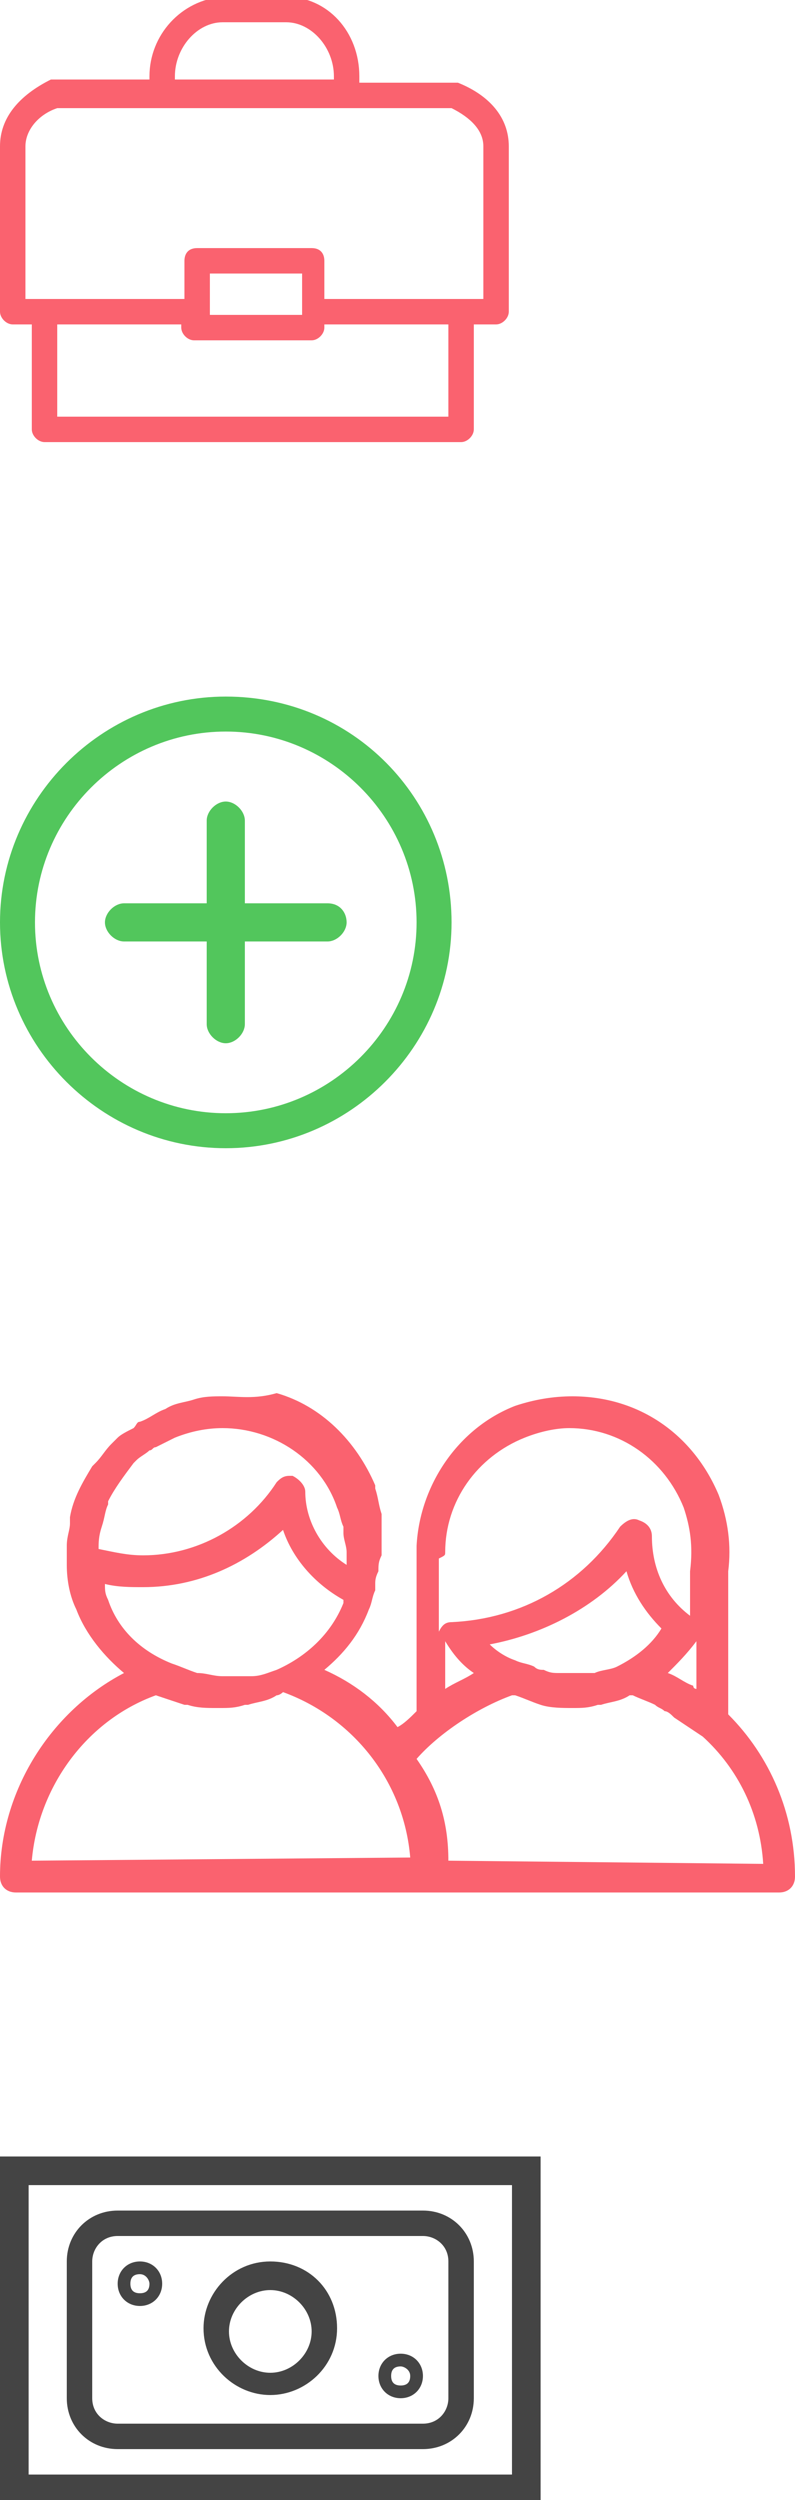 <?xml version="1.0" encoding="UTF-8"?>
<!-- Generator: Adobe Illustrator 19.1.0, SVG Export Plug-In . SVG Version: 6.00 Build 0)  -->
<svg version="1.1" id="Capa_1" xmlns="http://www.w3.org/2000/svg" xmlns:xlink="http://www.w3.org/1999/xlink" x="0px" y="0px" width="25px" height="78.6px" viewBox="-387 361.4 25 78.6" style="enable-background:new -387 361.4 25 78.6;" xml:space="preserve">
<style type="text/css">
	.st0{fill:#52C65C;}
	.st1{fill:#FA626F;}
	.st2{fill:#444444;}
</style>
<path class="st0" d="M-379.9,383.3c-3.9,0-7.1,3.2-7.1,7.1s3.2,7.1,7.1,7.1s7.1-3.2,7.1-7.1S-375.9,383.3-379.9,383.3z   M-379.9,396.4c-3.3,0-6-2.7-6-6s2.7-6,6-6c3.3,0,6,2.7,6,6S-376.6,396.4-379.9,396.4z"/>
<path class="st0" d="M-376.7,389.8h-2.6v-2.6c0-0.3-0.3-0.6-0.6-0.6c-0.3,0-0.6,0.3-0.6,0.6v2.6h-2.6c-0.3,0-0.6,0.3-0.6,0.6  s0.3,0.6,0.6,0.6h2.6v2.6c0,0.3,0.3,0.6,0.6,0.6c0.3,0,0.6-0.3,0.6-0.6V391h2.6c0.3,0,0.6-0.3,0.6-0.6S-376.3,389.8-376.7,389.8z"/>
<path class="st1" d="M-364.1,415.3v-4.5c0.1-0.8,0-1.6-0.3-2.4c-0.8-1.9-2.5-3.1-4.6-3.1c-0.6,0-1.2,0.1-1.8,0.3  c-1.8,0.7-3,2.5-3.1,4.4v5.2c-0.2,0.2-0.4,0.4-0.6,0.5c-0.6-0.8-1.4-1.4-2.3-1.8c0.6-0.5,1.1-1.1,1.4-1.9c0.1-0.2,0.1-0.4,0.2-0.6  v-0.2c0-0.1,0-0.2,0.1-0.4c0-0.2,0-0.3,0.1-0.5v-0.4v-0.6V409c-0.1-0.3-0.1-0.5-0.2-0.8v-0.1c-0.6-1.4-1.7-2.5-3.1-2.9  c-0.7,0.2-1.2,0.1-1.7,0.1c-0.3,0-0.6,0-0.9,0.1c-0.3,0.1-0.6,0.1-0.9,0.3c-0.3,0.1-0.5,0.3-0.8,0.4c-0.1,0-0.1,0.1-0.2,0.2  c-0.2,0.1-0.4,0.2-0.5,0.3l-0.2,0.2c-0.2,0.2-0.3,0.4-0.5,0.6l-0.1,0.1c-0.3,0.5-0.6,1-0.7,1.6v0.2c0,0.2-0.1,0.4-0.1,0.7v0.6  c0,0.5,0.1,1,0.3,1.4c0.3,0.8,0.9,1.5,1.5,2c-2.3,1.2-3.9,3.7-3.9,6.4c0,0.3,0.2,0.5,0.5,0.5h24c0.3,0,0.5-0.2,0.5-0.5  C-362,418.4-362.8,416.6-364.1,415.3z M-366,414c0.3-0.3,0.6-0.6,0.9-1v1.5c0,0-0.1,0-0.1-0.1C-365.5,414.3-365.7,414.1-366,414z   M-373,413c0.3,0.5,0.6,0.8,0.9,1c-0.3,0.2-0.6,0.3-0.9,0.5V413z M-367.6,413.8c-0.2,0.1-0.5,0.1-0.7,0.2h-1.1c-0.2,0-0.3,0-0.5-0.1  c-0.1,0-0.2,0-0.3-0.1c-0.2-0.1-0.4-0.1-0.6-0.2c-0.3-0.1-0.6-0.3-0.8-0.5c1.6-0.3,3.2-1.1,4.3-2.3c0.2,0.7,0.6,1.3,1.1,1.8  C-366.5,413.1-367,413.5-367.6,413.8z M-373,410.2c0-1.6,1-3,2.5-3.6c0.5-0.2,1-0.3,1.4-0.3c1.6,0,3,1,3.6,2.5  c0.2,0.6,0.3,1.2,0.2,2v1.4c-0.8-0.6-1.2-1.5-1.2-2.5c0-0.2-0.1-0.4-0.4-0.5c-0.2-0.1-0.4,0-0.6,0.2c-1.2,1.8-3.1,2.9-5.3,3  c-0.2,0-0.3,0.1-0.4,0.3v-2.3C-373,410.3-373,410.3-373,410.2z M-383.8,409.4c0.1-0.3,0.1-0.5,0.2-0.7v-0.1c0.2-0.4,0.5-0.8,0.8-1.2  l0.1-0.1c0.1-0.1,0.3-0.2,0.4-0.3c0.1,0,0.1-0.1,0.2-0.1l0.6-0.3c0.5-0.2,1-0.3,1.5-0.3c1.6,0,3.1,1,3.6,2.5  c0.1,0.2,0.1,0.4,0.2,0.6v0.2c0,0.2,0.1,0.4,0.1,0.6v0.4c-0.8-0.5-1.3-1.4-1.3-2.3c0-0.2-0.2-0.4-0.4-0.5h-0.1  c-0.2,0-0.3,0.1-0.4,0.2c-0.9,1.4-2.5,2.3-4.2,2.3c-0.5,0-0.9-0.1-1.4-0.2C-383.9,409.9-383.9,409.7-383.8,409.4z M-383.6,411.7  c-0.1-0.2-0.1-0.3-0.1-0.5c0.4,0.1,0.8,0.1,1.2,0.1c1.7,0,3.2-0.7,4.4-1.8c0.3,0.9,1,1.7,1.9,2.2v0.1c-0.4,1-1.2,1.7-2.1,2.1  c-0.3,0.1-0.5,0.2-0.8,0.2h-0.8h-0.1c-0.3,0-0.5-0.1-0.8-0.1c-0.3-0.1-0.5-0.2-0.8-0.3C-382.6,413.3-383.3,412.6-383.6,411.7z   M-386,419.9c0.2-2.3,1.7-4.4,3.9-5.2l0.9,0.3h0.1c0.3,0.1,0.6,0.1,0.9,0.1h0.1c0.3,0,0.5,0,0.8-0.1h0.1c0.3-0.1,0.6-0.1,0.9-0.3  c0.1,0,0.2-0.1,0.2-0.1c2.2,0.8,3.8,2.8,4,5.2L-386,419.9z M-372.9,419.9c0-1.2-0.3-2.2-1-3.2c0.7-0.8,1.9-1.6,3-2h0.1  c0.3,0.1,0.5,0.2,0.8,0.3c0.3,0.1,0.7,0.1,1,0.1s0.5,0,0.8-0.1h0.1c0.3-0.1,0.6-0.1,0.9-0.3h0.1c0.2,0.1,0.5,0.2,0.7,0.3  c0.1,0.1,0.2,0.1,0.3,0.2c0.1,0,0.2,0.1,0.3,0.2l0.9,0.6c1.1,1,1.8,2.4,1.9,4C-363,420-372.9,419.9-372.9,419.9z M-372.6,364h-3.1  v-0.2c0-1.4-1-2.5-2.3-2.5h-2c-1.3,0.1-2.3,1.2-2.3,2.5v0.1h-3.1c-1,0.5-1.6,1.2-1.6,2.1v5.2c0,0.2,0.2,0.4,0.4,0.4h0.6v3.3  c0,0.2,0.2,0.4,0.4,0.4h13.1c0.2,0,0.4-0.2,0.4-0.4v-3.3h0.7c0.2,0,0.4-0.2,0.4-0.4V366C-371,365.1-371.6,364.4-372.6,364z   M-380,362.1h2c0.8,0,1.5,0.8,1.5,1.7v0.1h-5v-0.1C-381.5,362.9-380.8,362.1-380,362.1z M-377.2,369.2h-3.6c-0.3,0-0.4,0.2-0.4,0.4  v1.2h-5V366c0-0.5,0.4-1,1-1.2h12.4c0.6,0.3,1,0.7,1,1.2v4.8h-5v-1.2C-376.8,369.4-376.9,369.2-377.2,369.2z M-380.4,371.3V370h2.9  v1.3C-377.5,371.3-380.4,371.3-380.4,371.3z M-385.2,371.6h3.9v0.1c0,0.2,0.2,0.4,0.4,0.4h3.7c0.2,0,0.4-0.2,0.4-0.4v-0.1h3.9v2.9  h-12.3C-385.2,374.5-385.2,371.6-385.2,371.6z"/>
<g>
	<path class="st2" d="M-370,440.1h-17v-10.9h17C-370,429.2-370,440.1-370,440.1z M-386.1,439.2h15.2v-9.1h-15.2V439.2z"/>
	<path class="st2" d="M-378.5,436.7c-1.1,0-2.1-0.9-2.1-2.1c0-1.1,0.9-2.1,2.1-2.1s2.1,0.9,2.1,2.1   C-376.4,435.8-377.4,436.7-378.5,436.7z M-378.5,433.4c-0.7,0-1.3,0.6-1.3,1.3c0,0.7,0.6,1.3,1.3,1.3s1.3-0.6,1.3-1.3   C-377.2,434-377.8,433.4-378.5,433.4z M-374.4,436.8c-0.4,0-0.7-0.3-0.7-0.7s0.3-0.7,0.7-0.7s0.7,0.3,0.7,0.7   S-374,436.8-374.4,436.8z M-374.4,435.8c-0.2,0-0.3,0.1-0.3,0.3c0,0.2,0.1,0.3,0.3,0.3c0.2,0,0.3-0.1,0.3-0.3   C-374.1,435.9-374.3,435.8-374.4,435.8z M-382.6,433.9c-0.4,0-0.7-0.3-0.7-0.7c0-0.4,0.3-0.7,0.7-0.7s0.7,0.3,0.7,0.7   C-381.9,433.6-382.2,433.9-382.6,433.9z M-382.6,432.9c-0.2,0-0.3,0.1-0.3,0.3c0,0.2,0.1,0.3,0.3,0.3c0.2,0,0.3-0.1,0.3-0.3   C-382.3,433.1-382.4,432.9-382.6,432.9z"/>
	<path class="st2" d="M-373.7,438.4h-9.6c-0.9,0-1.6-0.7-1.6-1.6v-4.3c0-0.9,0.7-1.6,1.6-1.6h9.6c0.9,0,1.6,0.7,1.6,1.6v4.3   C-372.1,437.7-372.8,438.4-373.7,438.4z M-383.3,431.7c-0.5,0-0.8,0.4-0.8,0.8v4.3c0,0.5,0.4,0.8,0.8,0.8h9.6   c0.5,0,0.8-0.4,0.8-0.8v-4.3c0-0.5-0.4-0.8-0.8-0.8C-373.7,431.7-383.3,431.7-383.3,431.7z"/>
</g>
</svg>